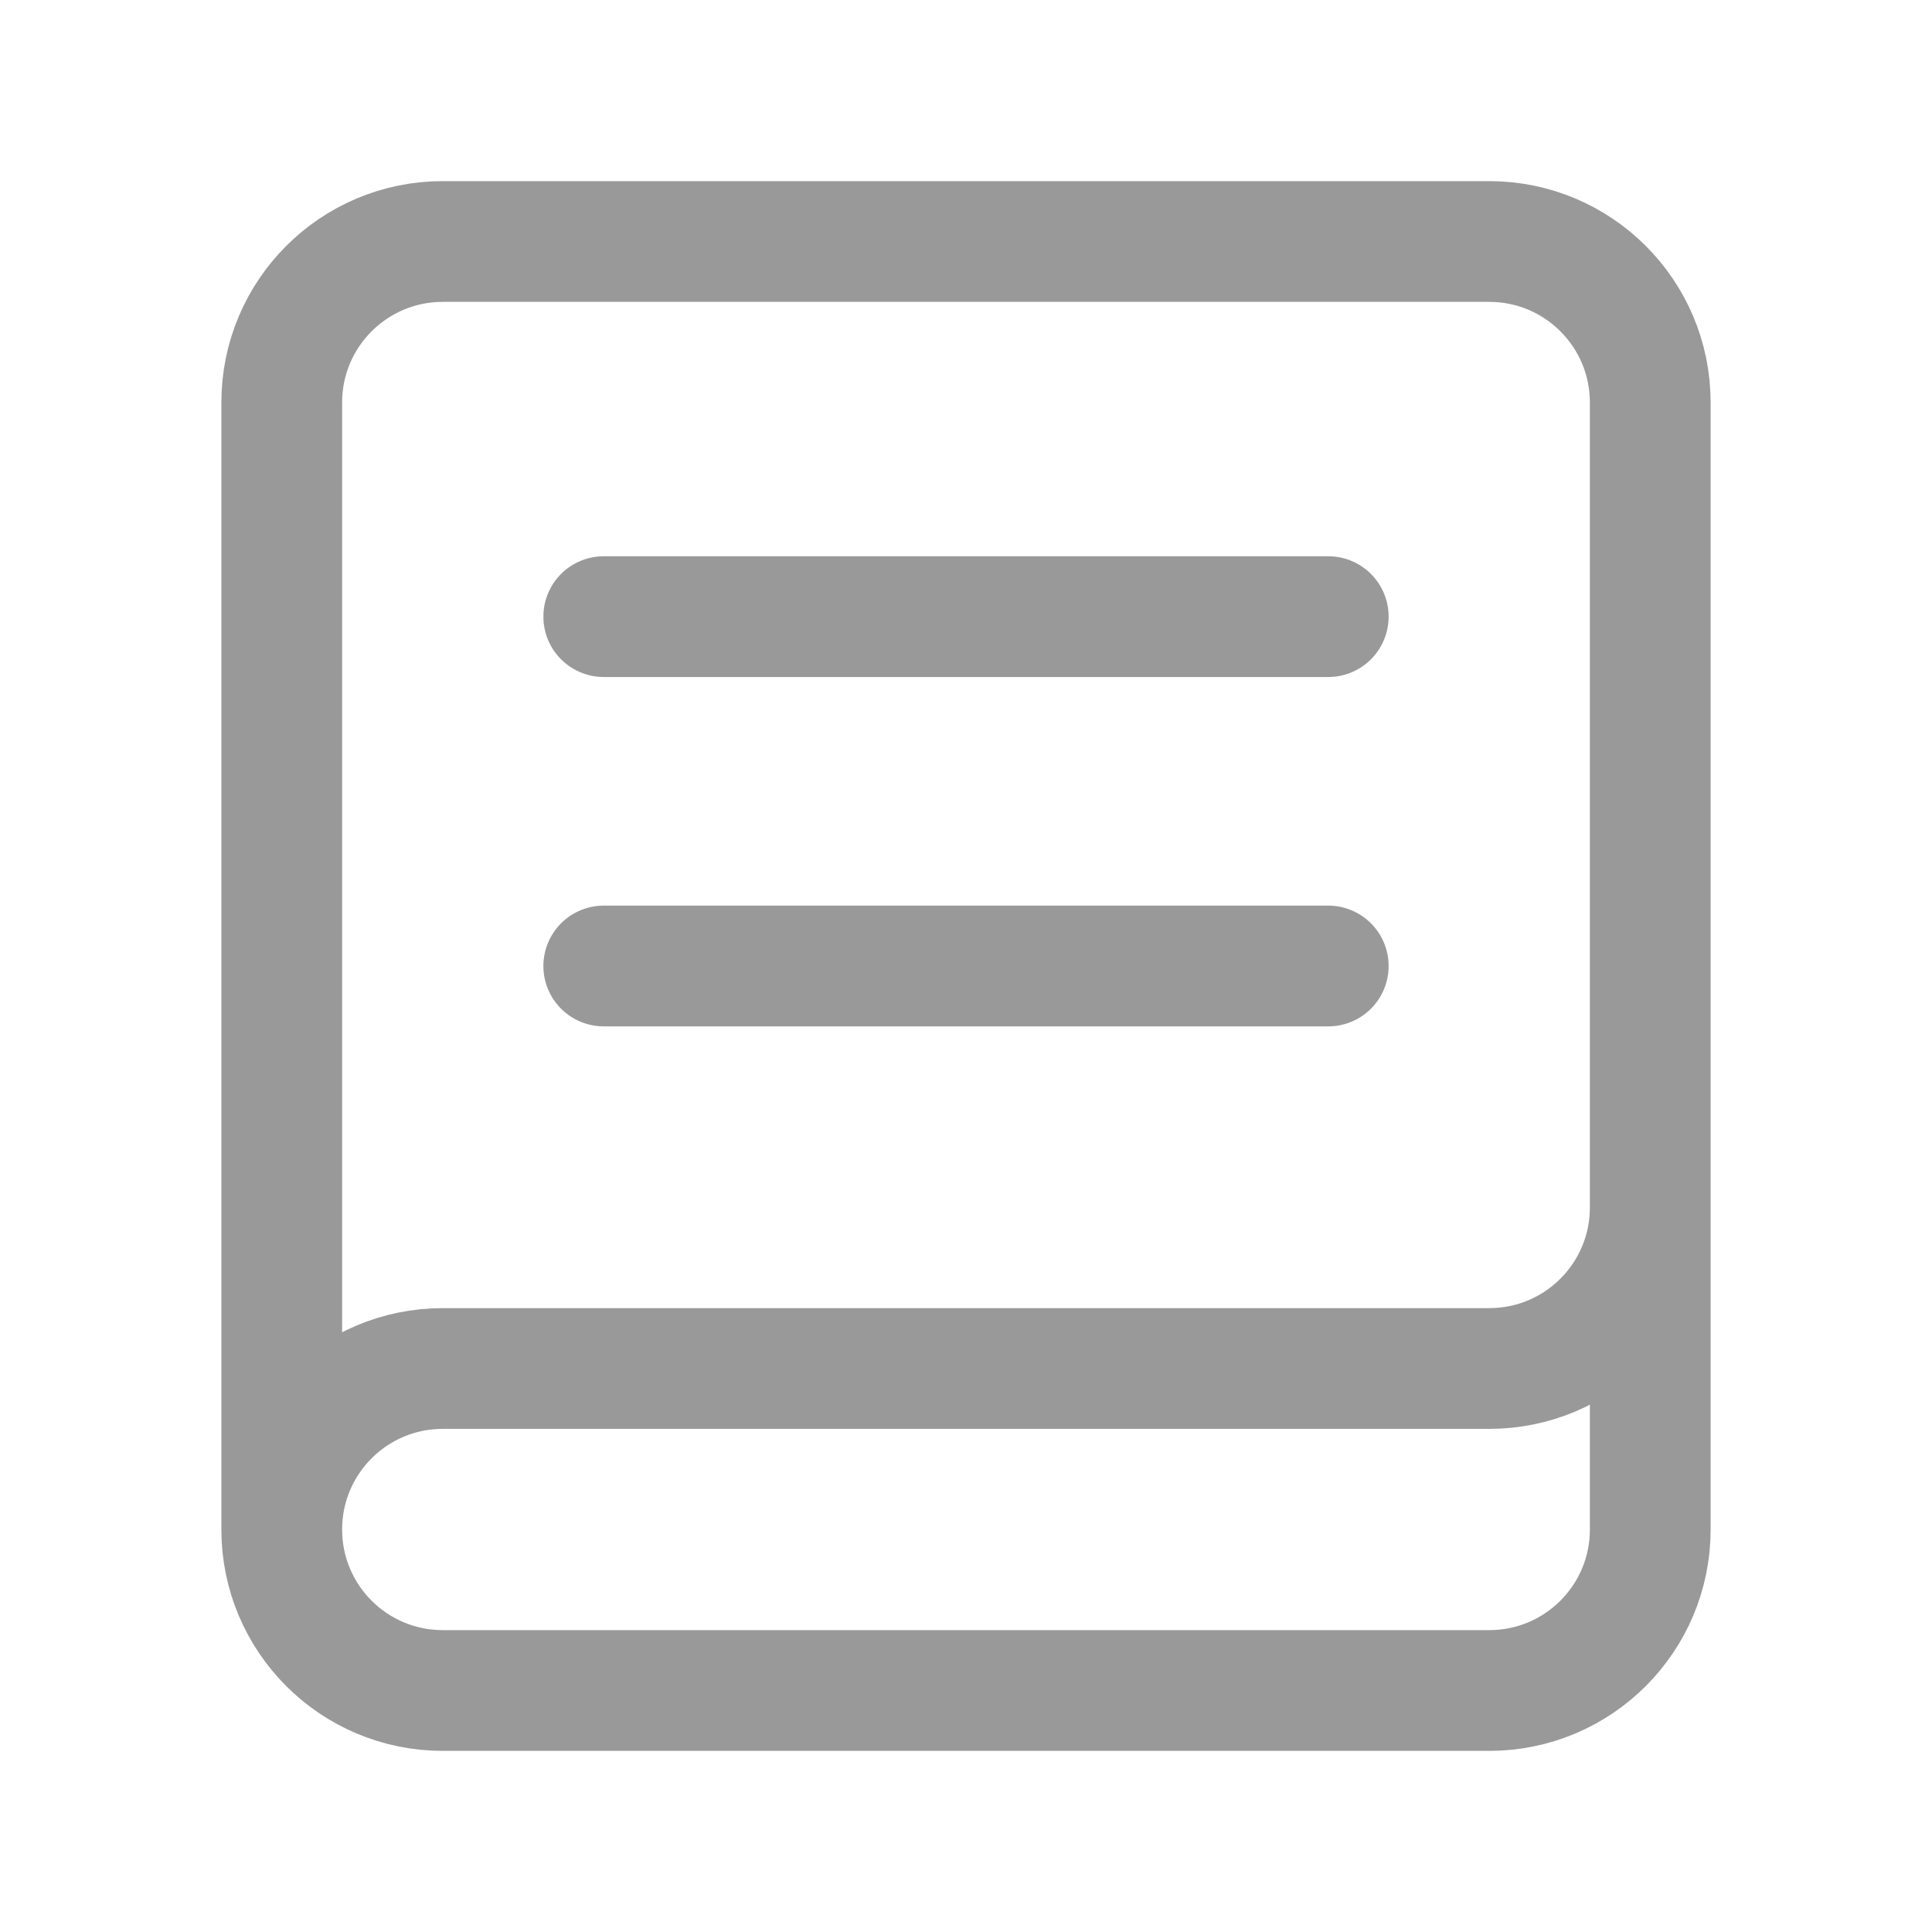 <svg width="24" height="24" viewBox="0 0 24 24" fill="none" xmlns="http://www.w3.org/2000/svg">
<g clip-path="url(#clip0_60_1486)">
<path d="M3.5 19V5C3.5 3.895 4.395 3 5.5 3H18.5C19.605 3 20.5 3.895 20.5 5V15C20.5 16.105 19.605 17 18.5 17H5.5C4.395 17 3.5 17.895 3.5 19ZM3.5 19C3.5 20.105 4.395 21 5.5 21H18.5C19.605 21 20.5 20.105 20.5 19V14" stroke="#999999" stroke-width="1.5" stroke-linecap="round" stroke-linejoin="round"/>
<path d="M16.5 7.66H7.5" stroke="#999999" stroke-width="1.5" stroke-linecap="round" stroke-linejoin="round"/>
<path d="M16.5 12H7.5" stroke="#999999" stroke-width="1.5" stroke-linecap="round" stroke-linejoin="round"/>
</g>
<defs>
<clipPath id="clip0_60_1486">
<rect width="24" height="24" fill="white"/>
</clipPath>
</defs>
</svg>

